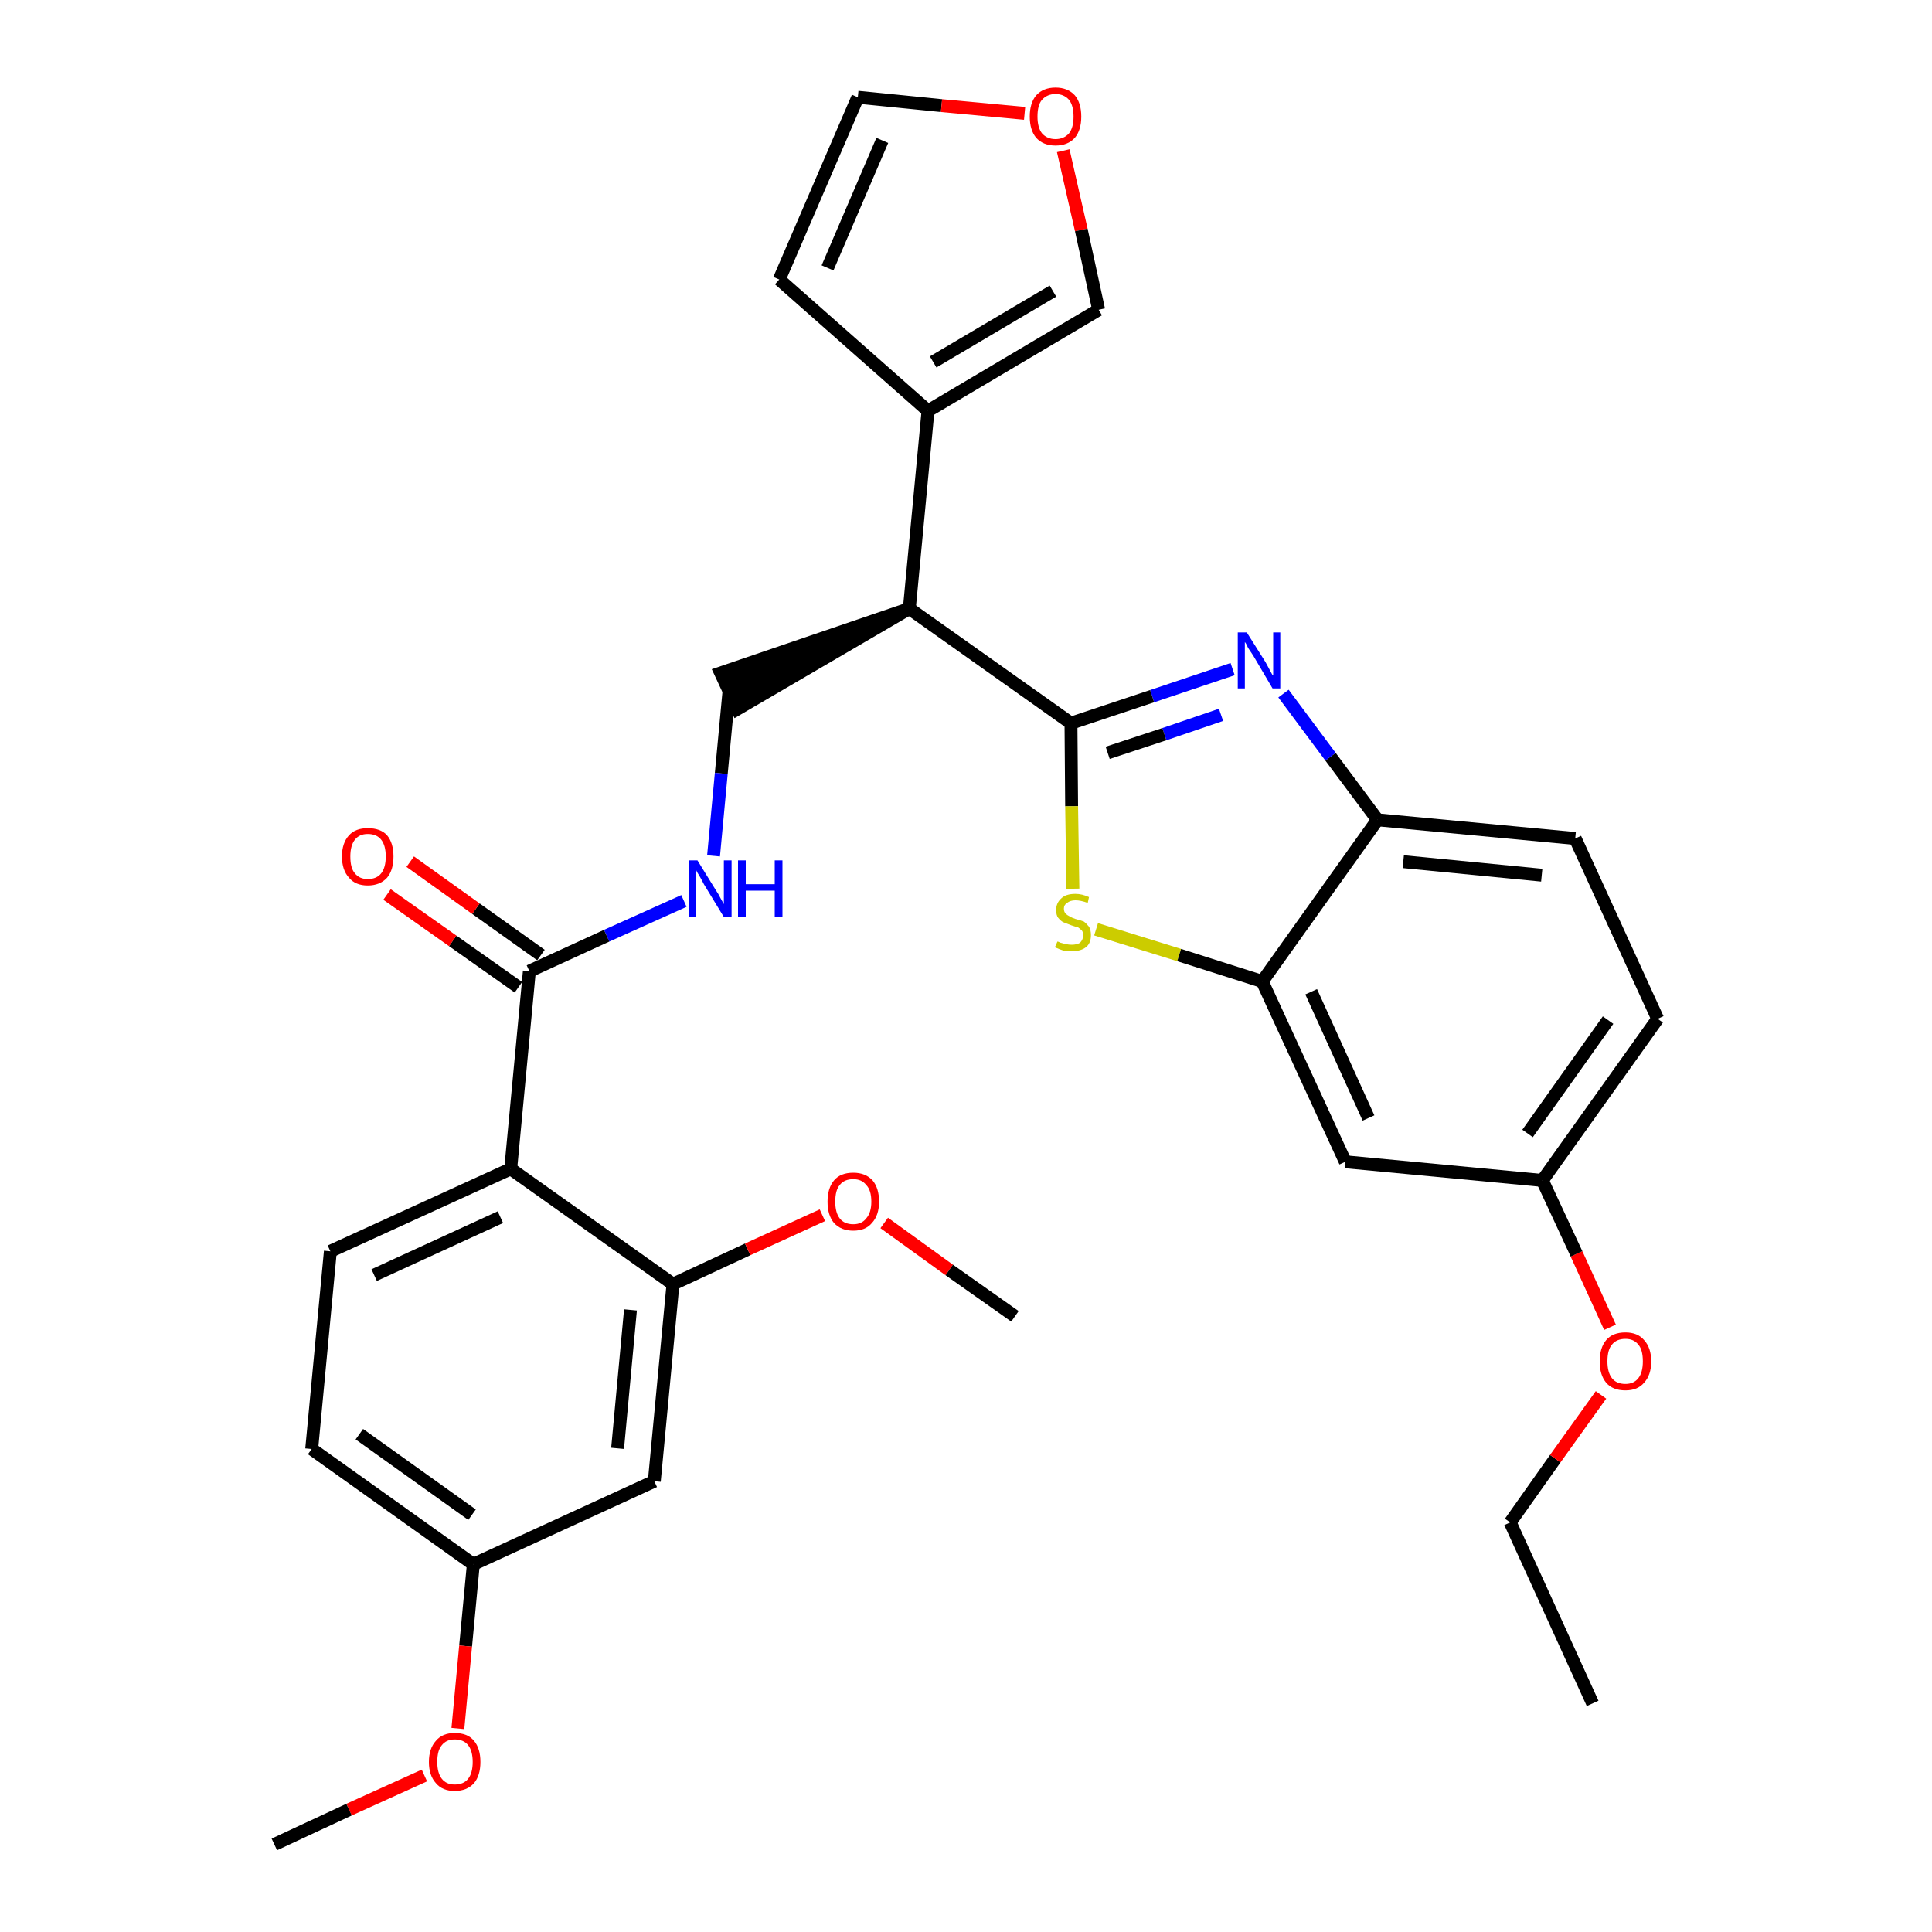 <?xml version='1.0' encoding='iso-8859-1'?>
<svg version='1.1' baseProfile='full'
              xmlns='http://www.w3.org/2000/svg'
                      xmlns:rdkit='http://www.rdkit.org/xml'
                      xmlns:xlink='http://www.w3.org/1999/xlink'
                  xml:space='preserve'
width='300px' height='300px' viewBox='0 0 300 300'>
<!-- END OF HEADER -->
<path class='bond-0 atom-0 atom-1' d='M 247.3,264.5 L 234.5,236.4' style='fill:none;fill-rule:evenodd;stroke:#000000;stroke-width:2.0px;stroke-linecap:butt;stroke-linejoin:miter;stroke-opacity:1' />
<path class='bond-1 atom-1 atom-2' d='M 234.5,236.4 L 241.5,226.5' style='fill:none;fill-rule:evenodd;stroke:#000000;stroke-width:2.0px;stroke-linecap:butt;stroke-linejoin:miter;stroke-opacity:1' />
<path class='bond-1 atom-1 atom-2' d='M 241.5,226.5 L 248.6,216.6' style='fill:none;fill-rule:evenodd;stroke:#FF0000;stroke-width:2.0px;stroke-linecap:butt;stroke-linejoin:miter;stroke-opacity:1' />
<path class='bond-2 atom-2 atom-3' d='M 250.0,206.1 L 244.8,194.7' style='fill:none;fill-rule:evenodd;stroke:#FF0000;stroke-width:2.0px;stroke-linecap:butt;stroke-linejoin:miter;stroke-opacity:1' />
<path class='bond-2 atom-2 atom-3' d='M 244.8,194.7 L 239.5,183.3' style='fill:none;fill-rule:evenodd;stroke:#000000;stroke-width:2.0px;stroke-linecap:butt;stroke-linejoin:miter;stroke-opacity:1' />
<path class='bond-3 atom-3 atom-4' d='M 239.5,183.3 L 257.4,158.2' style='fill:none;fill-rule:evenodd;stroke:#000000;stroke-width:2.0px;stroke-linecap:butt;stroke-linejoin:miter;stroke-opacity:1' />
<path class='bond-3 atom-3 atom-4' d='M 237.2,176.0 L 249.7,158.4' style='fill:none;fill-rule:evenodd;stroke:#000000;stroke-width:2.0px;stroke-linecap:butt;stroke-linejoin:miter;stroke-opacity:1' />
<path class='bond-31 atom-31 atom-3' d='M 208.9,180.4 L 239.5,183.3' style='fill:none;fill-rule:evenodd;stroke:#000000;stroke-width:2.0px;stroke-linecap:butt;stroke-linejoin:miter;stroke-opacity:1' />
<path class='bond-4 atom-4 atom-5' d='M 257.4,158.2 L 244.6,130.2' style='fill:none;fill-rule:evenodd;stroke:#000000;stroke-width:2.0px;stroke-linecap:butt;stroke-linejoin:miter;stroke-opacity:1' />
<path class='bond-5 atom-5 atom-6' d='M 244.6,130.2 L 213.9,127.3' style='fill:none;fill-rule:evenodd;stroke:#000000;stroke-width:2.0px;stroke-linecap:butt;stroke-linejoin:miter;stroke-opacity:1' />
<path class='bond-5 atom-5 atom-6' d='M 239.4,135.9 L 217.9,133.8' style='fill:none;fill-rule:evenodd;stroke:#000000;stroke-width:2.0px;stroke-linecap:butt;stroke-linejoin:miter;stroke-opacity:1' />
<path class='bond-6 atom-6 atom-7' d='M 213.9,127.3 L 206.6,117.5' style='fill:none;fill-rule:evenodd;stroke:#000000;stroke-width:2.0px;stroke-linecap:butt;stroke-linejoin:miter;stroke-opacity:1' />
<path class='bond-6 atom-6 atom-7' d='M 206.6,117.5 L 199.3,107.7' style='fill:none;fill-rule:evenodd;stroke:#0000FF;stroke-width:2.0px;stroke-linecap:butt;stroke-linejoin:miter;stroke-opacity:1' />
<path class='bond-32 atom-30 atom-6' d='M 196.0,152.4 L 213.9,127.3' style='fill:none;fill-rule:evenodd;stroke:#000000;stroke-width:2.0px;stroke-linecap:butt;stroke-linejoin:miter;stroke-opacity:1' />
<path class='bond-7 atom-7 atom-8' d='M 191.4,103.9 L 178.9,108.1' style='fill:none;fill-rule:evenodd;stroke:#0000FF;stroke-width:2.0px;stroke-linecap:butt;stroke-linejoin:miter;stroke-opacity:1' />
<path class='bond-7 atom-7 atom-8' d='M 178.9,108.1 L 166.3,112.3' style='fill:none;fill-rule:evenodd;stroke:#000000;stroke-width:2.0px;stroke-linecap:butt;stroke-linejoin:miter;stroke-opacity:1' />
<path class='bond-7 atom-7 atom-8' d='M 189.6,111.0 L 180.8,114.0' style='fill:none;fill-rule:evenodd;stroke:#0000FF;stroke-width:2.0px;stroke-linecap:butt;stroke-linejoin:miter;stroke-opacity:1' />
<path class='bond-7 atom-7 atom-8' d='M 180.8,114.0 L 172.0,116.9' style='fill:none;fill-rule:evenodd;stroke:#000000;stroke-width:2.0px;stroke-linecap:butt;stroke-linejoin:miter;stroke-opacity:1' />
<path class='bond-8 atom-8 atom-9' d='M 166.3,112.3 L 141.2,94.5' style='fill:none;fill-rule:evenodd;stroke:#000000;stroke-width:2.0px;stroke-linecap:butt;stroke-linejoin:miter;stroke-opacity:1' />
<path class='bond-28 atom-8 atom-29' d='M 166.3,112.3 L 166.4,125.2' style='fill:none;fill-rule:evenodd;stroke:#000000;stroke-width:2.0px;stroke-linecap:butt;stroke-linejoin:miter;stroke-opacity:1' />
<path class='bond-28 atom-8 atom-29' d='M 166.4,125.2 L 166.6,138.0' style='fill:none;fill-rule:evenodd;stroke:#CCCC00;stroke-width:2.0px;stroke-linecap:butt;stroke-linejoin:miter;stroke-opacity:1' />
<path class='bond-9 atom-9 atom-10' d='M 141.2,94.5 L 111.9,104.5 L 114.5,110.1 Z' style='fill:#000000;fill-rule:evenodd;fill-opacity:1;stroke:#000000;stroke-width:2.0px;stroke-linecap:butt;stroke-linejoin:miter;stroke-opacity:1;' />
<path class='bond-23 atom-9 atom-24' d='M 141.2,94.5 L 144.1,63.8' style='fill:none;fill-rule:evenodd;stroke:#000000;stroke-width:2.0px;stroke-linecap:butt;stroke-linejoin:miter;stroke-opacity:1' />
<path class='bond-10 atom-10 atom-11' d='M 113.2,107.3 L 112.0,120.1' style='fill:none;fill-rule:evenodd;stroke:#000000;stroke-width:2.0px;stroke-linecap:butt;stroke-linejoin:miter;stroke-opacity:1' />
<path class='bond-10 atom-10 atom-11' d='M 112.0,120.1 L 110.8,132.9' style='fill:none;fill-rule:evenodd;stroke:#0000FF;stroke-width:2.0px;stroke-linecap:butt;stroke-linejoin:miter;stroke-opacity:1' />
<path class='bond-11 atom-11 atom-12' d='M 106.2,139.9 L 94.2,145.3' style='fill:none;fill-rule:evenodd;stroke:#0000FF;stroke-width:2.0px;stroke-linecap:butt;stroke-linejoin:miter;stroke-opacity:1' />
<path class='bond-11 atom-11 atom-12' d='M 94.2,145.3 L 82.2,150.8' style='fill:none;fill-rule:evenodd;stroke:#000000;stroke-width:2.0px;stroke-linecap:butt;stroke-linejoin:miter;stroke-opacity:1' />
<path class='bond-12 atom-12 atom-13' d='M 84.0,148.3 L 73.9,141.1' style='fill:none;fill-rule:evenodd;stroke:#000000;stroke-width:2.0px;stroke-linecap:butt;stroke-linejoin:miter;stroke-opacity:1' />
<path class='bond-12 atom-12 atom-13' d='M 73.9,141.1 L 63.7,133.8' style='fill:none;fill-rule:evenodd;stroke:#FF0000;stroke-width:2.0px;stroke-linecap:butt;stroke-linejoin:miter;stroke-opacity:1' />
<path class='bond-12 atom-12 atom-13' d='M 80.5,153.3 L 70.3,146.1' style='fill:none;fill-rule:evenodd;stroke:#000000;stroke-width:2.0px;stroke-linecap:butt;stroke-linejoin:miter;stroke-opacity:1' />
<path class='bond-12 atom-12 atom-13' d='M 70.3,146.1 L 60.1,138.9' style='fill:none;fill-rule:evenodd;stroke:#FF0000;stroke-width:2.0px;stroke-linecap:butt;stroke-linejoin:miter;stroke-opacity:1' />
<path class='bond-13 atom-12 atom-14' d='M 82.2,150.8 L 79.3,181.5' style='fill:none;fill-rule:evenodd;stroke:#000000;stroke-width:2.0px;stroke-linecap:butt;stroke-linejoin:miter;stroke-opacity:1' />
<path class='bond-14 atom-14 atom-15' d='M 79.3,181.5 L 51.3,194.3' style='fill:none;fill-rule:evenodd;stroke:#000000;stroke-width:2.0px;stroke-linecap:butt;stroke-linejoin:miter;stroke-opacity:1' />
<path class='bond-14 atom-14 atom-15' d='M 77.7,189.0 L 58.1,198.0' style='fill:none;fill-rule:evenodd;stroke:#000000;stroke-width:2.0px;stroke-linecap:butt;stroke-linejoin:miter;stroke-opacity:1' />
<path class='bond-33 atom-21 atom-14' d='M 104.5,199.4 L 79.3,181.5' style='fill:none;fill-rule:evenodd;stroke:#000000;stroke-width:2.0px;stroke-linecap:butt;stroke-linejoin:miter;stroke-opacity:1' />
<path class='bond-15 atom-15 atom-16' d='M 51.3,194.3 L 48.4,225.0' style='fill:none;fill-rule:evenodd;stroke:#000000;stroke-width:2.0px;stroke-linecap:butt;stroke-linejoin:miter;stroke-opacity:1' />
<path class='bond-16 atom-16 atom-17' d='M 48.4,225.0 L 73.5,242.9' style='fill:none;fill-rule:evenodd;stroke:#000000;stroke-width:2.0px;stroke-linecap:butt;stroke-linejoin:miter;stroke-opacity:1' />
<path class='bond-16 atom-16 atom-17' d='M 55.8,222.7 L 73.3,235.2' style='fill:none;fill-rule:evenodd;stroke:#000000;stroke-width:2.0px;stroke-linecap:butt;stroke-linejoin:miter;stroke-opacity:1' />
<path class='bond-17 atom-17 atom-18' d='M 73.5,242.9 L 72.3,255.6' style='fill:none;fill-rule:evenodd;stroke:#000000;stroke-width:2.0px;stroke-linecap:butt;stroke-linejoin:miter;stroke-opacity:1' />
<path class='bond-17 atom-17 atom-18' d='M 72.3,255.6 L 71.1,268.4' style='fill:none;fill-rule:evenodd;stroke:#FF0000;stroke-width:2.0px;stroke-linecap:butt;stroke-linejoin:miter;stroke-opacity:1' />
<path class='bond-19 atom-17 atom-20' d='M 73.5,242.9 L 101.6,230.0' style='fill:none;fill-rule:evenodd;stroke:#000000;stroke-width:2.0px;stroke-linecap:butt;stroke-linejoin:miter;stroke-opacity:1' />
<path class='bond-18 atom-18 atom-19' d='M 65.9,275.7 L 54.2,281.0' style='fill:none;fill-rule:evenodd;stroke:#FF0000;stroke-width:2.0px;stroke-linecap:butt;stroke-linejoin:miter;stroke-opacity:1' />
<path class='bond-18 atom-18 atom-19' d='M 54.2,281.0 L 42.6,286.4' style='fill:none;fill-rule:evenodd;stroke:#000000;stroke-width:2.0px;stroke-linecap:butt;stroke-linejoin:miter;stroke-opacity:1' />
<path class='bond-20 atom-20 atom-21' d='M 101.6,230.0 L 104.5,199.4' style='fill:none;fill-rule:evenodd;stroke:#000000;stroke-width:2.0px;stroke-linecap:butt;stroke-linejoin:miter;stroke-opacity:1' />
<path class='bond-20 atom-20 atom-21' d='M 95.9,224.9 L 97.9,203.4' style='fill:none;fill-rule:evenodd;stroke:#000000;stroke-width:2.0px;stroke-linecap:butt;stroke-linejoin:miter;stroke-opacity:1' />
<path class='bond-21 atom-21 atom-22' d='M 104.5,199.4 L 116.1,194.0' style='fill:none;fill-rule:evenodd;stroke:#000000;stroke-width:2.0px;stroke-linecap:butt;stroke-linejoin:miter;stroke-opacity:1' />
<path class='bond-21 atom-21 atom-22' d='M 116.1,194.0 L 127.7,188.7' style='fill:none;fill-rule:evenodd;stroke:#FF0000;stroke-width:2.0px;stroke-linecap:butt;stroke-linejoin:miter;stroke-opacity:1' />
<path class='bond-22 atom-22 atom-23' d='M 137.3,189.9 L 147.4,197.2' style='fill:none;fill-rule:evenodd;stroke:#FF0000;stroke-width:2.0px;stroke-linecap:butt;stroke-linejoin:miter;stroke-opacity:1' />
<path class='bond-22 atom-22 atom-23' d='M 147.4,197.2 L 157.6,204.4' style='fill:none;fill-rule:evenodd;stroke:#000000;stroke-width:2.0px;stroke-linecap:butt;stroke-linejoin:miter;stroke-opacity:1' />
<path class='bond-24 atom-24 atom-25' d='M 144.1,63.8 L 121.0,43.4' style='fill:none;fill-rule:evenodd;stroke:#000000;stroke-width:2.0px;stroke-linecap:butt;stroke-linejoin:miter;stroke-opacity:1' />
<path class='bond-34 atom-28 atom-24' d='M 170.6,48.1 L 144.1,63.8' style='fill:none;fill-rule:evenodd;stroke:#000000;stroke-width:2.0px;stroke-linecap:butt;stroke-linejoin:miter;stroke-opacity:1' />
<path class='bond-34 atom-28 atom-24' d='M 163.5,45.2 L 144.9,56.2' style='fill:none;fill-rule:evenodd;stroke:#000000;stroke-width:2.0px;stroke-linecap:butt;stroke-linejoin:miter;stroke-opacity:1' />
<path class='bond-25 atom-25 atom-26' d='M 121.0,43.4 L 133.2,15.1' style='fill:none;fill-rule:evenodd;stroke:#000000;stroke-width:2.0px;stroke-linecap:butt;stroke-linejoin:miter;stroke-opacity:1' />
<path class='bond-25 atom-25 atom-26' d='M 128.5,41.6 L 137.0,21.8' style='fill:none;fill-rule:evenodd;stroke:#000000;stroke-width:2.0px;stroke-linecap:butt;stroke-linejoin:miter;stroke-opacity:1' />
<path class='bond-26 atom-26 atom-27' d='M 133.2,15.1 L 146.2,16.4' style='fill:none;fill-rule:evenodd;stroke:#000000;stroke-width:2.0px;stroke-linecap:butt;stroke-linejoin:miter;stroke-opacity:1' />
<path class='bond-26 atom-26 atom-27' d='M 146.2,16.4 L 159.1,17.6' style='fill:none;fill-rule:evenodd;stroke:#FF0000;stroke-width:2.0px;stroke-linecap:butt;stroke-linejoin:miter;stroke-opacity:1' />
<path class='bond-27 atom-27 atom-28' d='M 165.1,23.4 L 167.9,35.7' style='fill:none;fill-rule:evenodd;stroke:#FF0000;stroke-width:2.0px;stroke-linecap:butt;stroke-linejoin:miter;stroke-opacity:1' />
<path class='bond-27 atom-27 atom-28' d='M 167.9,35.7 L 170.6,48.1' style='fill:none;fill-rule:evenodd;stroke:#000000;stroke-width:2.0px;stroke-linecap:butt;stroke-linejoin:miter;stroke-opacity:1' />
<path class='bond-29 atom-29 atom-30' d='M 170.2,144.3 L 183.1,148.3' style='fill:none;fill-rule:evenodd;stroke:#CCCC00;stroke-width:2.0px;stroke-linecap:butt;stroke-linejoin:miter;stroke-opacity:1' />
<path class='bond-29 atom-29 atom-30' d='M 183.1,148.3 L 196.0,152.4' style='fill:none;fill-rule:evenodd;stroke:#000000;stroke-width:2.0px;stroke-linecap:butt;stroke-linejoin:miter;stroke-opacity:1' />
<path class='bond-30 atom-30 atom-31' d='M 196.0,152.4 L 208.9,180.4' style='fill:none;fill-rule:evenodd;stroke:#000000;stroke-width:2.0px;stroke-linecap:butt;stroke-linejoin:miter;stroke-opacity:1' />
<path class='bond-30 atom-30 atom-31' d='M 203.6,154.0 L 212.5,173.6' style='fill:none;fill-rule:evenodd;stroke:#000000;stroke-width:2.0px;stroke-linecap:butt;stroke-linejoin:miter;stroke-opacity:1' />
<path  class='atom-2' d='M 248.4 211.4
Q 248.4 209.3, 249.4 208.1
Q 250.4 206.9, 252.4 206.9
Q 254.3 206.9, 255.3 208.1
Q 256.4 209.3, 256.4 211.4
Q 256.4 213.5, 255.3 214.7
Q 254.3 215.9, 252.4 215.9
Q 250.4 215.9, 249.4 214.7
Q 248.4 213.5, 248.4 211.4
M 252.4 214.9
Q 253.7 214.9, 254.4 214.0
Q 255.1 213.1, 255.1 211.4
Q 255.1 209.6, 254.4 208.8
Q 253.7 207.9, 252.4 207.9
Q 251.0 207.9, 250.3 208.8
Q 249.6 209.6, 249.6 211.4
Q 249.6 213.1, 250.3 214.0
Q 251.0 214.9, 252.4 214.9
' fill='#FF0000'/>
<path  class='atom-7' d='M 193.6 98.2
L 196.5 102.8
Q 196.7 103.2, 197.2 104.1
Q 197.6 104.9, 197.7 104.9
L 197.7 98.2
L 198.8 98.2
L 198.8 106.9
L 197.6 106.9
L 194.6 101.8
Q 194.2 101.2, 193.8 100.6
Q 193.5 99.9, 193.3 99.7
L 193.3 106.9
L 192.2 106.9
L 192.2 98.2
L 193.6 98.2
' fill='#0000FF'/>
<path  class='atom-11' d='M 108.3 133.6
L 111.2 138.3
Q 111.5 138.7, 111.9 139.5
Q 112.4 140.4, 112.4 140.4
L 112.4 133.6
L 113.6 133.6
L 113.6 142.4
L 112.4 142.4
L 109.3 137.3
Q 109.0 136.7, 108.6 136.0
Q 108.2 135.4, 108.1 135.1
L 108.1 142.4
L 107.0 142.4
L 107.0 133.6
L 108.3 133.6
' fill='#0000FF'/>
<path  class='atom-11' d='M 114.6 133.6
L 115.8 133.6
L 115.8 137.3
L 120.3 137.3
L 120.3 133.6
L 121.5 133.6
L 121.5 142.4
L 120.3 142.4
L 120.3 138.3
L 115.8 138.3
L 115.8 142.4
L 114.6 142.4
L 114.6 133.6
' fill='#0000FF'/>
<path  class='atom-13' d='M 53.1 133.0
Q 53.1 130.9, 54.2 129.7
Q 55.2 128.6, 57.1 128.6
Q 59.1 128.6, 60.1 129.7
Q 61.1 130.9, 61.1 133.0
Q 61.1 135.1, 60.1 136.3
Q 59.0 137.5, 57.1 137.5
Q 55.2 137.5, 54.2 136.3
Q 53.1 135.1, 53.1 133.0
M 57.1 136.5
Q 58.5 136.5, 59.2 135.6
Q 59.9 134.7, 59.9 133.0
Q 59.9 131.3, 59.2 130.4
Q 58.5 129.5, 57.1 129.5
Q 55.8 129.5, 55.1 130.4
Q 54.4 131.3, 54.4 133.0
Q 54.4 134.8, 55.1 135.6
Q 55.8 136.5, 57.1 136.5
' fill='#FF0000'/>
<path  class='atom-18' d='M 66.6 273.6
Q 66.6 271.5, 67.7 270.3
Q 68.7 269.1, 70.6 269.1
Q 72.6 269.1, 73.6 270.3
Q 74.6 271.5, 74.6 273.6
Q 74.6 275.7, 73.6 276.9
Q 72.5 278.1, 70.6 278.1
Q 68.7 278.1, 67.7 276.9
Q 66.6 275.7, 66.6 273.6
M 70.6 277.1
Q 72.0 277.1, 72.7 276.2
Q 73.4 275.3, 73.4 273.6
Q 73.4 271.9, 72.7 271.0
Q 72.0 270.1, 70.6 270.1
Q 69.3 270.1, 68.6 271.0
Q 67.9 271.8, 67.9 273.6
Q 67.9 275.3, 68.6 276.2
Q 69.3 277.1, 70.6 277.1
' fill='#FF0000'/>
<path  class='atom-22' d='M 128.5 186.6
Q 128.5 184.5, 129.5 183.3
Q 130.5 182.1, 132.5 182.1
Q 134.4 182.1, 135.5 183.3
Q 136.5 184.5, 136.5 186.6
Q 136.5 188.7, 135.4 189.9
Q 134.4 191.1, 132.5 191.1
Q 130.6 191.1, 129.5 189.9
Q 128.5 188.7, 128.5 186.6
M 132.5 190.1
Q 133.8 190.1, 134.5 189.2
Q 135.3 188.3, 135.3 186.6
Q 135.3 184.8, 134.5 184.0
Q 133.8 183.1, 132.5 183.1
Q 131.1 183.1, 130.4 184.0
Q 129.7 184.8, 129.7 186.6
Q 129.7 188.3, 130.4 189.2
Q 131.1 190.1, 132.5 190.1
' fill='#FF0000'/>
<path  class='atom-27' d='M 159.9 18.1
Q 159.9 16.0, 160.9 14.8
Q 162.0 13.6, 163.9 13.6
Q 165.8 13.6, 166.9 14.8
Q 167.9 16.0, 167.9 18.1
Q 167.9 20.2, 166.9 21.4
Q 165.8 22.6, 163.9 22.6
Q 162.0 22.6, 160.9 21.4
Q 159.9 20.2, 159.9 18.1
M 163.9 21.6
Q 165.2 21.6, 166.0 20.7
Q 166.7 19.8, 166.7 18.1
Q 166.7 16.4, 166.0 15.5
Q 165.2 14.6, 163.9 14.6
Q 162.6 14.6, 161.8 15.5
Q 161.1 16.3, 161.1 18.1
Q 161.1 19.8, 161.8 20.7
Q 162.6 21.6, 163.9 21.6
' fill='#FF0000'/>
<path  class='atom-29' d='M 164.2 146.2
Q 164.3 146.2, 164.7 146.4
Q 165.1 146.5, 165.5 146.6
Q 166.0 146.7, 166.4 146.7
Q 167.2 146.7, 167.7 146.4
Q 168.2 145.9, 168.2 145.2
Q 168.2 144.8, 168.0 144.5
Q 167.7 144.2, 167.4 144.0
Q 167.0 143.9, 166.4 143.7
Q 165.6 143.4, 165.1 143.2
Q 164.7 143.0, 164.3 142.5
Q 164.0 142.1, 164.0 141.3
Q 164.0 140.2, 164.8 139.5
Q 165.5 138.8, 167.0 138.8
Q 168.0 138.8, 169.1 139.3
L 168.9 140.2
Q 167.8 139.8, 167.0 139.8
Q 166.2 139.8, 165.7 140.2
Q 165.2 140.5, 165.2 141.1
Q 165.2 141.6, 165.5 141.9
Q 165.7 142.1, 166.1 142.3
Q 166.4 142.5, 167.0 142.7
Q 167.8 142.9, 168.3 143.1
Q 168.7 143.4, 169.1 143.9
Q 169.4 144.4, 169.4 145.2
Q 169.4 146.5, 168.6 147.1
Q 167.8 147.7, 166.5 147.7
Q 165.7 147.7, 165.1 147.6
Q 164.5 147.4, 163.8 147.1
L 164.2 146.2
' fill='#CCCC00'/>
</svg>
